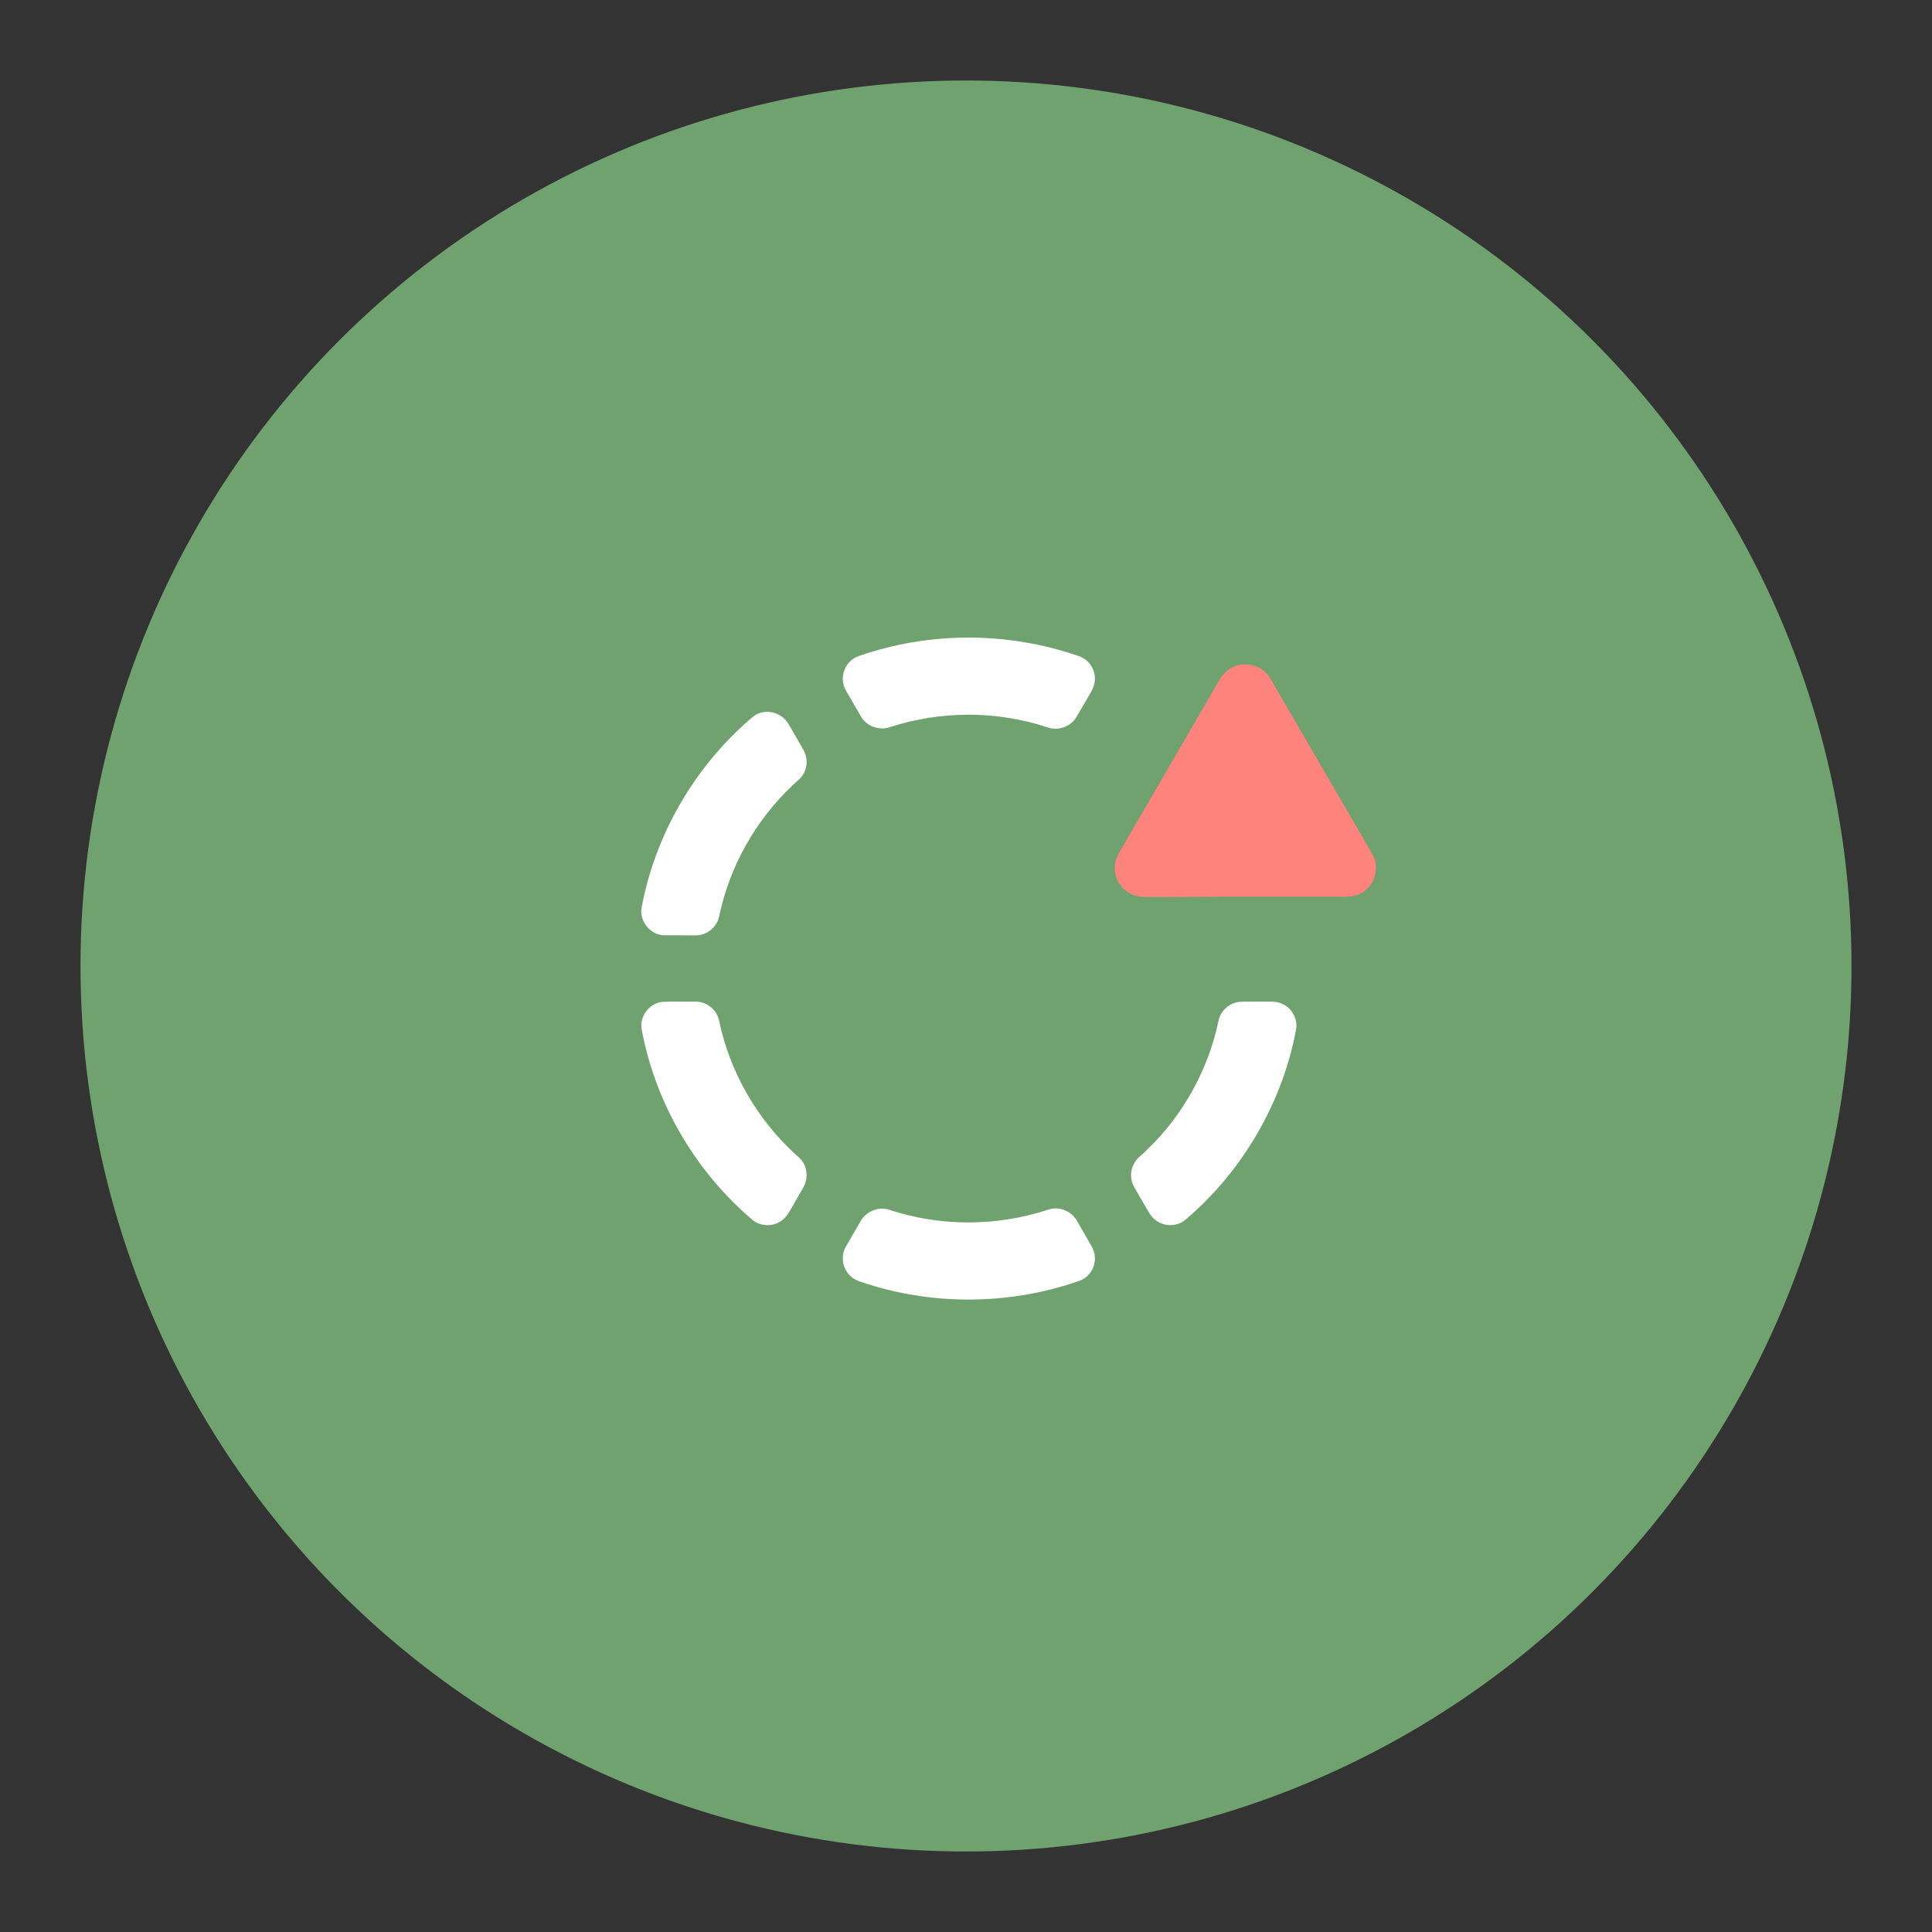 <?xml version="1.0" encoding="UTF-8" standalone="no"?>
<svg
   xmlns:dc="http://purl.org/dc/elements/1.1/"
   xmlns:cc="http://creativecommons.org/ns#"
   xmlns:rdf="http://www.w3.org/1999/02/22-rdf-syntax-ns#"
   xmlns:svg="http://www.w3.org/2000/svg"
   xmlns="http://www.w3.org/2000/svg"
   xmlns:sodipodi="http://sodipodi.sourceforge.net/DTD/sodipodi-0.dtd"
   xmlns:inkscape="http://www.inkscape.org/namespaces/inkscape"
   sodipodi:docname="flashscore.svg"
   inkscape:version="1.0.1 (3bc2e813f5, 2020-09-07)"
   version="1.1"
   id="svg2"
   viewBox="0 0 192 192"
   height="192"
   width="192"
   inkscape:export-filename="/home/jphilippe/inkscape/icônes/delta-github/png/flashscore.png"
   inkscape:export-xdpi="96"
   inkscape:export-ydpi="96">
  <rect x="0" y="0" width="192" height="192" fill="#333333" stroke="none"/>
  <sodipodi:namedview
     inkscape:document-rotation="0"
     inkscape:window-maximized="1"
     inkscape:window-y="0"
     inkscape:window-x="36"
     inkscape:window-height="1052"
     inkscape:window-width="1884"
     units="px"
     showgrid="false"
     inkscape:current-layer="layer1"
     inkscape:document-units="px"
     inkscape:cy="121.99234"
     inkscape:cx="49.770344"
     inkscape:zoom="1"
     inkscape:pageshadow="2"
     inkscape:pageopacity="0.0"
     borderopacity="1.0"
     bordercolor="#666666"
     pagecolor="#ffffff"
     id="base"
     inkscape:snap-bbox="false"
     inkscape:object-paths="true"
     inkscape:snap-nodes="true"
     showguides="true"
     inkscape:guide-bbox="true"
     inkscape:snap-object-midpoints="true"
     inkscape:snap-center="true"
     inkscape:snap-global="true"
     inkscape:snap-intersection-paths="true"
     inkscape:snap-smooth-nodes="true"
     inkscape:snap-midpoints="true" />
  <defs
     id="defs4" />
  <g
     transform="translate(0,-860.362)"
     id="layer1"
     inkscape:groupmode="layer"
     inkscape:label="Calque 1">
    <circle
       style="fill:#70a270;fill-opacity:1;fill-rule:evenodd;stroke:none;stroke-opacity:1"
       cx="96"
       cy="956.362"
       r="88"
       id="circle1037" />
    <g
       id="g1743"
       transform="matrix(1.85,0,0,1.85,-1689.479,-645.065)"
       style="stroke-width:0.541">
      <path
         style="fill:#ffffff;fill-opacity:1;fill-rule:evenodd;stroke:none;stroke-width:0.721"
         d="m 963.825,848.05 c 2.495,-0.198 5.036,0.125 7.396,0.953 0.557,0.193 0.911,0.812 0.812,1.385 -0.047,0.354 -0.271,0.646 -0.437,0.948 -0.198,0.328 -0.375,0.667 -0.583,0.99 -0.313,0.474 -0.958,0.682 -1.495,0.495 -2.724,-0.906 -5.745,-0.911 -8.479,-0.016 -0.557,0.198 -1.24,-0.036 -1.542,-0.547 -0.271,-0.464 -0.542,-0.932 -0.812,-1.396 -0.188,-0.318 -0.234,-0.714 -0.115,-1.062 0.12,-0.38 0.427,-0.693 0.802,-0.818 1.438,-0.5 2.938,-0.812 4.453,-0.932"
         id="path1615" />
      <path
         style="fill:#ff837d;fill-opacity:1;fill-rule:evenodd;stroke:none;stroke-width:0.721"
         d="m 979.669,849.498 c 0.479,-0.146 1.026,-0.057 1.422,0.26 0.229,0.167 0.38,0.417 0.516,0.667 1.776,3.057 3.557,6.12 5.333,9.182 0.427,0.693 0.161,1.708 -0.557,2.099 -0.401,0.255 -0.885,0.203 -1.333,0.208 -1.677,0 -3.349,0 -5.026,0 -1.542,-0.011 -3.089,0.026 -4.63,0.011 -0.443,-0.011 -0.911,0.057 -1.328,-0.125 -0.552,-0.219 -0.948,-0.786 -0.953,-1.38 -0.011,-0.318 0.094,-0.625 0.25,-0.891 1.792,-3.083 3.583,-6.167 5.37,-9.25 0.203,-0.359 0.531,-0.667 0.938,-0.781"
         id="path1617" />
      <path
         style="fill:#ffffff;fill-opacity:1;fill-rule:evenodd;stroke:none;stroke-width:0.721"
         d="m 954.106,852.029 c 0.552,-0.156 1.182,0.099 1.474,0.594 0.276,0.479 0.557,0.953 0.828,1.438 0.271,0.484 0.177,1.146 -0.229,1.531 -2.062,1.807 -3.557,4.25 -4.208,6.911 -0.083,0.276 -0.094,0.578 -0.245,0.828 -0.224,0.401 -0.672,0.667 -1.135,0.661 -0.573,-0.011 -1.146,0 -1.724,-0.005 -0.714,-0.042 -1.292,-0.76 -1.172,-1.469 0.729,-3.953 2.87,-7.62 5.927,-10.224 0.141,-0.125 0.307,-0.219 0.484,-0.266"
         id="path1619" />
      <path
         style="fill:#ffffff;fill-opacity:1;fill-rule:evenodd;stroke:none;stroke-width:0.721"
         d="m 948.783,867.566 c 0.599,-0.036 1.203,-0.005 1.807,-0.016 0.594,-0.011 1.156,0.437 1.271,1.021 0.568,2.745 2.031,5.292 4.099,7.182 0.151,0.135 0.318,0.26 0.417,0.443 0.245,0.396 0.24,0.927 0.011,1.333 -0.177,0.312 -0.359,0.62 -0.536,0.932 -0.177,0.297 -0.328,0.63 -0.615,0.839 -0.443,0.339 -1.104,0.344 -1.547,0.005 -3.089,-2.604 -5.255,-6.292 -5.99,-10.271 -0.125,-0.682 0.401,-1.38 1.083,-1.469"
         id="path1647" />
      <path
         style="fill:#ffffff;fill-opacity:1;fill-rule:evenodd;stroke:none;stroke-width:0.721"
         d="m 979.783,867.566 c 0.385,-0.031 0.776,-0.005 1.161,-0.016 0.401,0.016 0.828,-0.057 1.203,0.135 0.505,0.24 0.818,0.833 0.703,1.385 -0.74,3.938 -2.875,7.589 -5.922,10.182 -0.448,0.401 -1.172,0.396 -1.63,0.026 -0.203,-0.151 -0.333,-0.365 -0.453,-0.583 -0.229,-0.396 -0.464,-0.786 -0.688,-1.187 -0.214,-0.375 -0.224,-0.859 -0.016,-1.24 0.161,-0.333 0.495,-0.516 0.734,-0.786 1.927,-1.854 3.276,-4.302 3.818,-6.922 0.109,-0.516 0.568,-0.927 1.089,-0.995"
         id="path1649" />
      <path
         style="fill:#ffffff;fill-opacity:1;fill-rule:evenodd;stroke:none;stroke-width:0.721"
         d="m 969.757,878.67 c 0.536,-0.078 1.099,0.214 1.349,0.693 0.25,0.438 0.5,0.87 0.75,1.307 0.156,0.26 0.229,0.578 0.177,0.885 -0.068,0.448 -0.391,0.849 -0.823,0.995 -3.63,1.271 -7.672,1.339 -11.339,0.182 -0.307,-0.109 -0.646,-0.172 -0.896,-0.391 -0.458,-0.365 -0.604,-1.057 -0.333,-1.578 0.25,-0.448 0.516,-0.891 0.771,-1.333 0.281,-0.599 1.021,-0.917 1.641,-0.682 2.531,0.828 5.307,0.88 7.87,0.161 0.281,-0.062 0.547,-0.188 0.833,-0.24"
         id="path1653" />
    </g>
  </g>
  <style
     type="text/css"
     id="style853">
	.st0{fill:#FFFFFF;}
</style>
  <style
     type="text/css"
     id="style853-9">
	.st0{fill:#FFFFFF;}
</style>
  <style
     type="text/css"
     id="style853-3">
	.st0{fill:#FFFFFF;}
</style>
  <style
     id="style923">.st2{fill:#fff}</style>
</svg>
